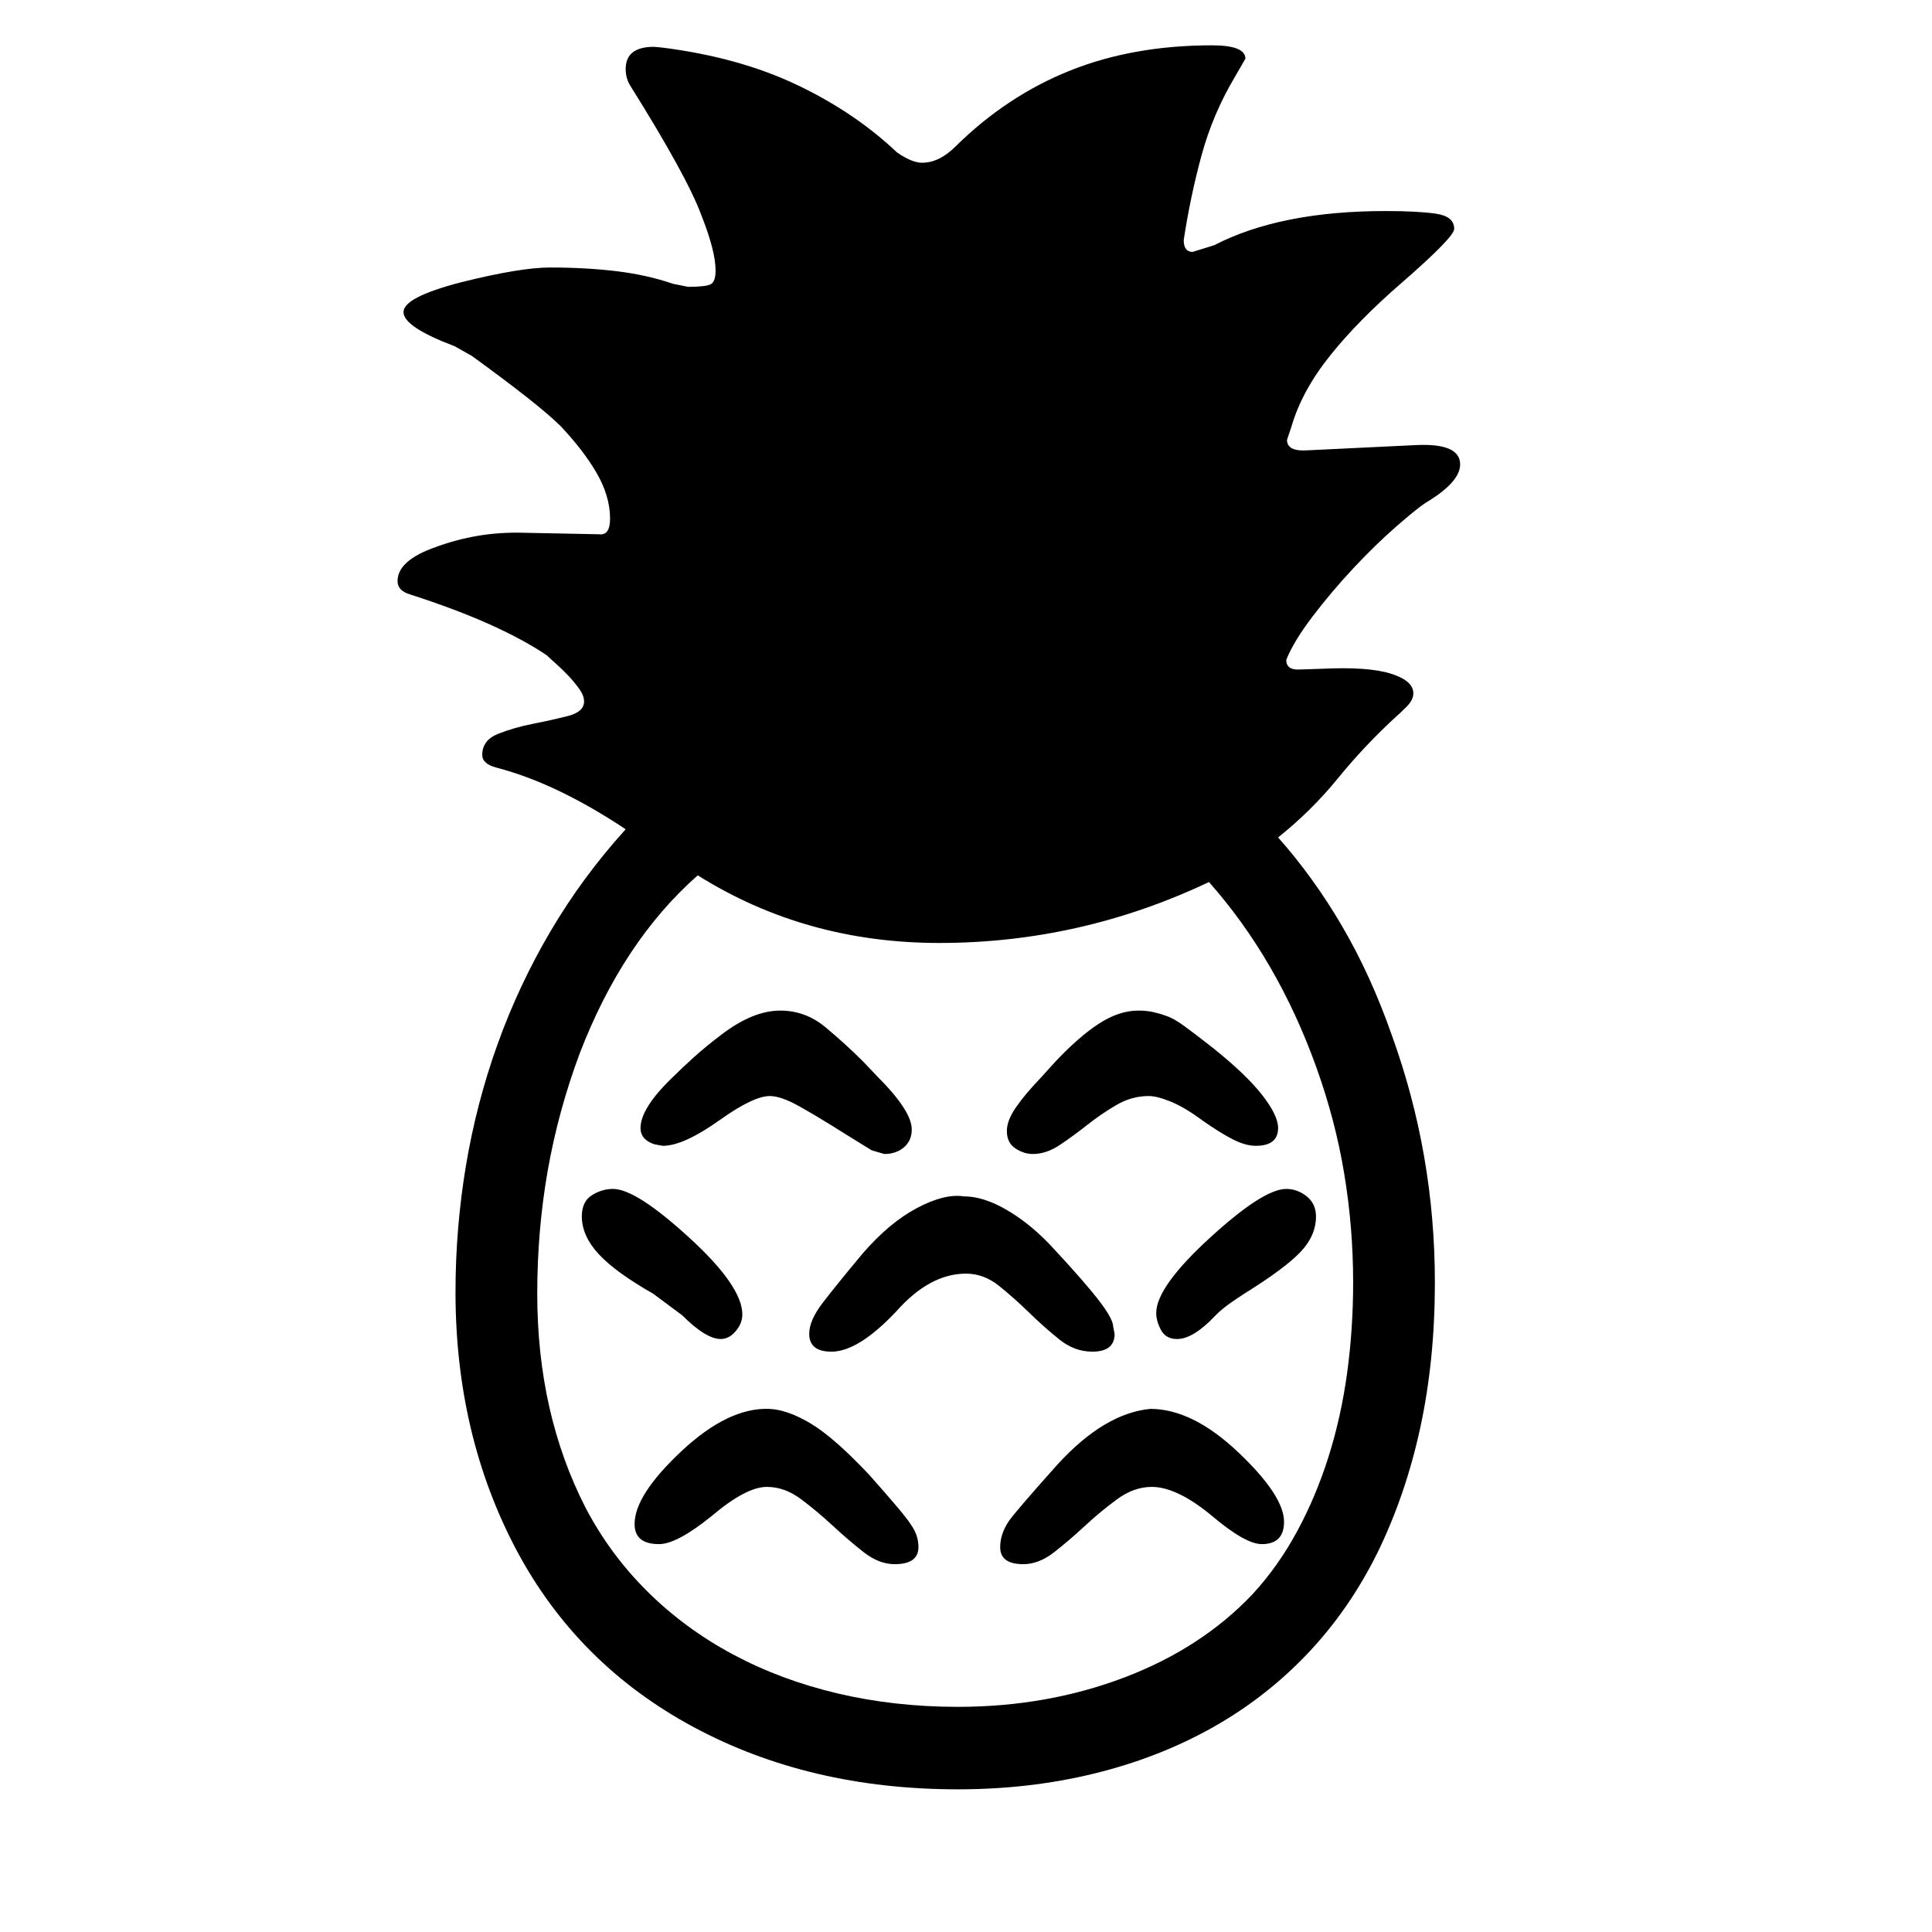 <svg xmlns="http://www.w3.org/2000/svg"
    viewBox="0 0 2600 2600">
  <!--
Digitized data copyright © 2011, Google Corporation.
Android is a trademark of Google and may be registered in certain jurisdictions.
Licensed under the Apache License, Version 2.0
http://www.apache.org/licenses/LICENSE-2.0
  -->
<path d="M1731 1600L1731 1600Q1746 1600 1758.5 1610 1771 1620 1771 1637L1771 1637Q1771 1663 1750 1685 1729 1707 1676 1740L1676 1740Q1665 1747 1654.5 1754.5 1644 1762 1636 1770L1636 1770Q1606 1802 1584 1802L1584 1802Q1569 1802 1562.5 1790 1556 1778 1556 1767L1556 1767Q1556 1732 1628 1666L1628 1666Q1700 1600 1731 1600ZM1728 2048L1728 2048Q1728 2078 1698 2078L1698 2078Q1676 2078 1631 2040L1631 2040Q1584 2001 1550 2001L1550 2001Q1526 2001 1503.5 2017.5 1481 2034 1460 2053.5 1439 2073 1418.5 2089 1398 2105 1377 2105L1377 2105Q1346 2105 1346 2082L1346 2082Q1346 2065 1357 2048L1357 2048Q1364 2037 1423 1971L1423 1971Q1486 1902 1548 1896L1548 1896Q1605 1896 1667 1955L1667 1955Q1728 2013 1728 2048ZM1720 1518L1720 1518Q1720 1542 1690 1542L1690 1542Q1676 1542 1658.5 1533 1641 1524 1617 1507L1617 1507Q1594 1490 1575.5 1482.5 1557 1475 1546 1475L1546 1475Q1523 1475 1502.5 1487 1482 1499 1463 1514 1444 1529 1426 1541 1408 1553 1390 1553L1390 1553Q1378 1553 1366.5 1545.5 1355 1538 1355 1522L1355 1522Q1355 1508 1367 1490.5 1379 1473 1401 1450L1401 1450 1420 1429Q1452 1395 1479 1377.5 1506 1360 1532 1360L1532 1360Q1543 1360 1552 1362 1561 1364 1569 1367L1569 1367Q1579 1370 1594 1381 1609 1392 1632 1410L1632 1410Q1677 1446 1698.5 1473.5 1720 1501 1720 1518ZM970 1802L970 1802Q950 1802 918 1770L918 1770 879 1741Q828 1712 805.5 1687.5 783 1663 783 1637L783 1637Q783 1617 796.5 1608.5 810 1600 825 1600L825 1600Q856 1600 928 1666L928 1666Q999 1731 999 1769L999 1769Q999 1781 990 1791.5 981 1802 970 1802ZM1236 2082L1236 2082Q1236 2105 1204 2105L1204 2105Q1183 2105 1162.5 2089 1142 2073 1121 2053.5 1100 2034 1078 2017.5 1056 2001 1032 2001L1032 2001Q1004 2001 958 2040L958 2040Q911 2078 887 2078L887 2078Q854 2078 854 2051L854 2051Q854 2012 917 1953L917 1953Q980 1894 1035 1896L1035 1896Q1060 1897 1091.5 1916 1123 1935 1170 1985L1170 1985Q1193 2011 1207 2027.5 1221 2044 1226 2052L1226 2052Q1236 2066 1236 2082ZM862 1518L862 1518Q862 1491 906 1449L906 1449Q917 1438 933 1423.5 949 1409 970 1393L970 1393Q1013 1360 1050 1360L1050 1360Q1084 1360 1111 1382.5 1138 1405 1162 1429L1162 1429 1181 1449Q1227 1495 1227 1520L1227 1520Q1227 1535 1216.5 1544 1206 1553 1190 1553L1190 1553 1173 1548 1139 1527Q1101 1503 1076 1489 1051 1475 1036 1475L1036 1475Q1014 1475 969 1507L969 1507Q920 1542 892 1542L892 1542 881 1540Q862 1534 862 1518ZM1498 1785L1498 1785 1500 1795Q1500 1819 1470 1819L1470 1819Q1446 1819 1425.5 1802.5 1405 1786 1385 1766.5 1365 1747 1344.5 1730.5 1324 1714 1300 1714L1300 1714Q1251 1714 1206 1765L1206 1765Q1155 1819 1119 1819L1119 1819Q1089 1819 1089 1795L1089 1795Q1089 1777 1107 1753.5 1125 1730 1160 1688L1160 1688Q1196 1646 1233.5 1626 1271 1606 1297 1610L1297 1610Q1323 1610 1353.5 1627.5 1384 1645 1412 1674L1412 1674Q1426 1689 1440.5 1705 1455 1721 1470 1739L1470 1739Q1498 1773 1498 1785ZM1821 1726L1821 1726Q1821 1652 1809 1579.5 1797 1507 1771 1435L1771 1435Q1719 1291 1627 1187L1627 1187Q1454 1269 1264 1269L1264 1269Q1084 1269 939 1178L939 1178Q838 1267 780 1418L780 1418Q751 1496 737 1576 723 1656 723 1741L723 1741Q723 1902 788 2029L788 2029Q821 2092 871.5 2142 922 2192 986.5 2226.5 1051 2261 1127.5 2279 1204 2297 1289 2297L1289 2297Q1409 2297 1513 2257.5 1617 2218 1686 2145L1686 2145Q1720 2108 1745.5 2061 1771 2014 1788 1960 1805 1906 1813 1847 1821 1788 1821 1726ZM1760 606L1760 606 1905 599Q1965 596 1965 625L1965 625Q1965 649 1918 677L1918 677Q1906 685 1878.5 709 1851 733 1821.5 764.5 1792 796 1766.5 829.5 1741 863 1731 888L1731 888Q1731 902 1749 901L1749 901 1779 900Q1841 897 1871.5 906.5 1902 916 1902 933L1902 933Q1902 942 1893 951 1884 960 1876 967L1876 967Q1835 1005 1800 1048 1765 1091 1720 1127L1720 1127Q1768 1181 1806.5 1247 1845 1313 1873 1393L1873 1393Q1931 1553 1931 1726L1931 1726Q1931 1830 1911.5 1920.5 1892 2011 1854 2089L1854 2089Q1816 2166 1759.5 2225.5 1703 2285 1630.5 2325.5 1558 2366 1471.5 2387 1385 2408 1289 2408L1289 2408Q1089 2408 933 2324L933 2324Q777 2240 695 2086L695 2086Q613 1931 613 1739L613 1739Q613 1653 627 1569 641 1485 669.5 1405.5 698 1326 741 1253 784 1180 842 1116L842 1116Q797 1086 753.5 1065 710 1044 668 1033L668 1033Q649 1028 649 1016L649 1016Q649 996 670.5 987.5 692 979 717.5 974 743 969 764.5 963.5 786 958 786 944L786 944Q786 936 779.5 927 773 918 765 909.5 757 901 748.5 893.5 740 886 736 882L736 882Q705 861 659.5 840.5 614 820 552 800L552 800Q535 795 535 782L535 782Q535 754 587 736L587 736Q614 726 643.5 721 673 716 706 717L706 717 806 719Q821 721 821 698L821 698Q821 667 802 635L802 635Q785 606 755 574L755 574Q726 545 635 479L635 479 612 466Q543 440 543 420L543 420Q543 400 620 380L620 380Q700 360 740 360L740 360Q789 360 830 365 871 370 906 382L906 382 926 386Q950 386 956.5 382.5 963 379 963 364L963 364Q963 338 944 290L944 290Q925 238 848 115L848 115Q842 105 842 93L842 93Q842 63 880 63L880 63 891 64Q994 77 1072 114 1150 151 1207 205L1207 205Q1227 219 1241 219L1241 219Q1264 219 1286 197L1286 197Q1355 129 1440 95 1525 61 1631 61L1631 61Q1676 61 1676 79L1676 79 1661 105Q1632 154 1617 209 1602 264 1593 323L1593 323Q1593 339 1605 339L1605 339 1634 330Q1723 284 1865 284L1865 284Q1907 284 1932 287.5 1957 291 1957 308L1957 308Q1957 319 1887 380L1887 380Q1828 431 1790 478.5 1752 526 1738 574L1738 574 1732 592Q1732 608 1760 606Z"/>
</svg>